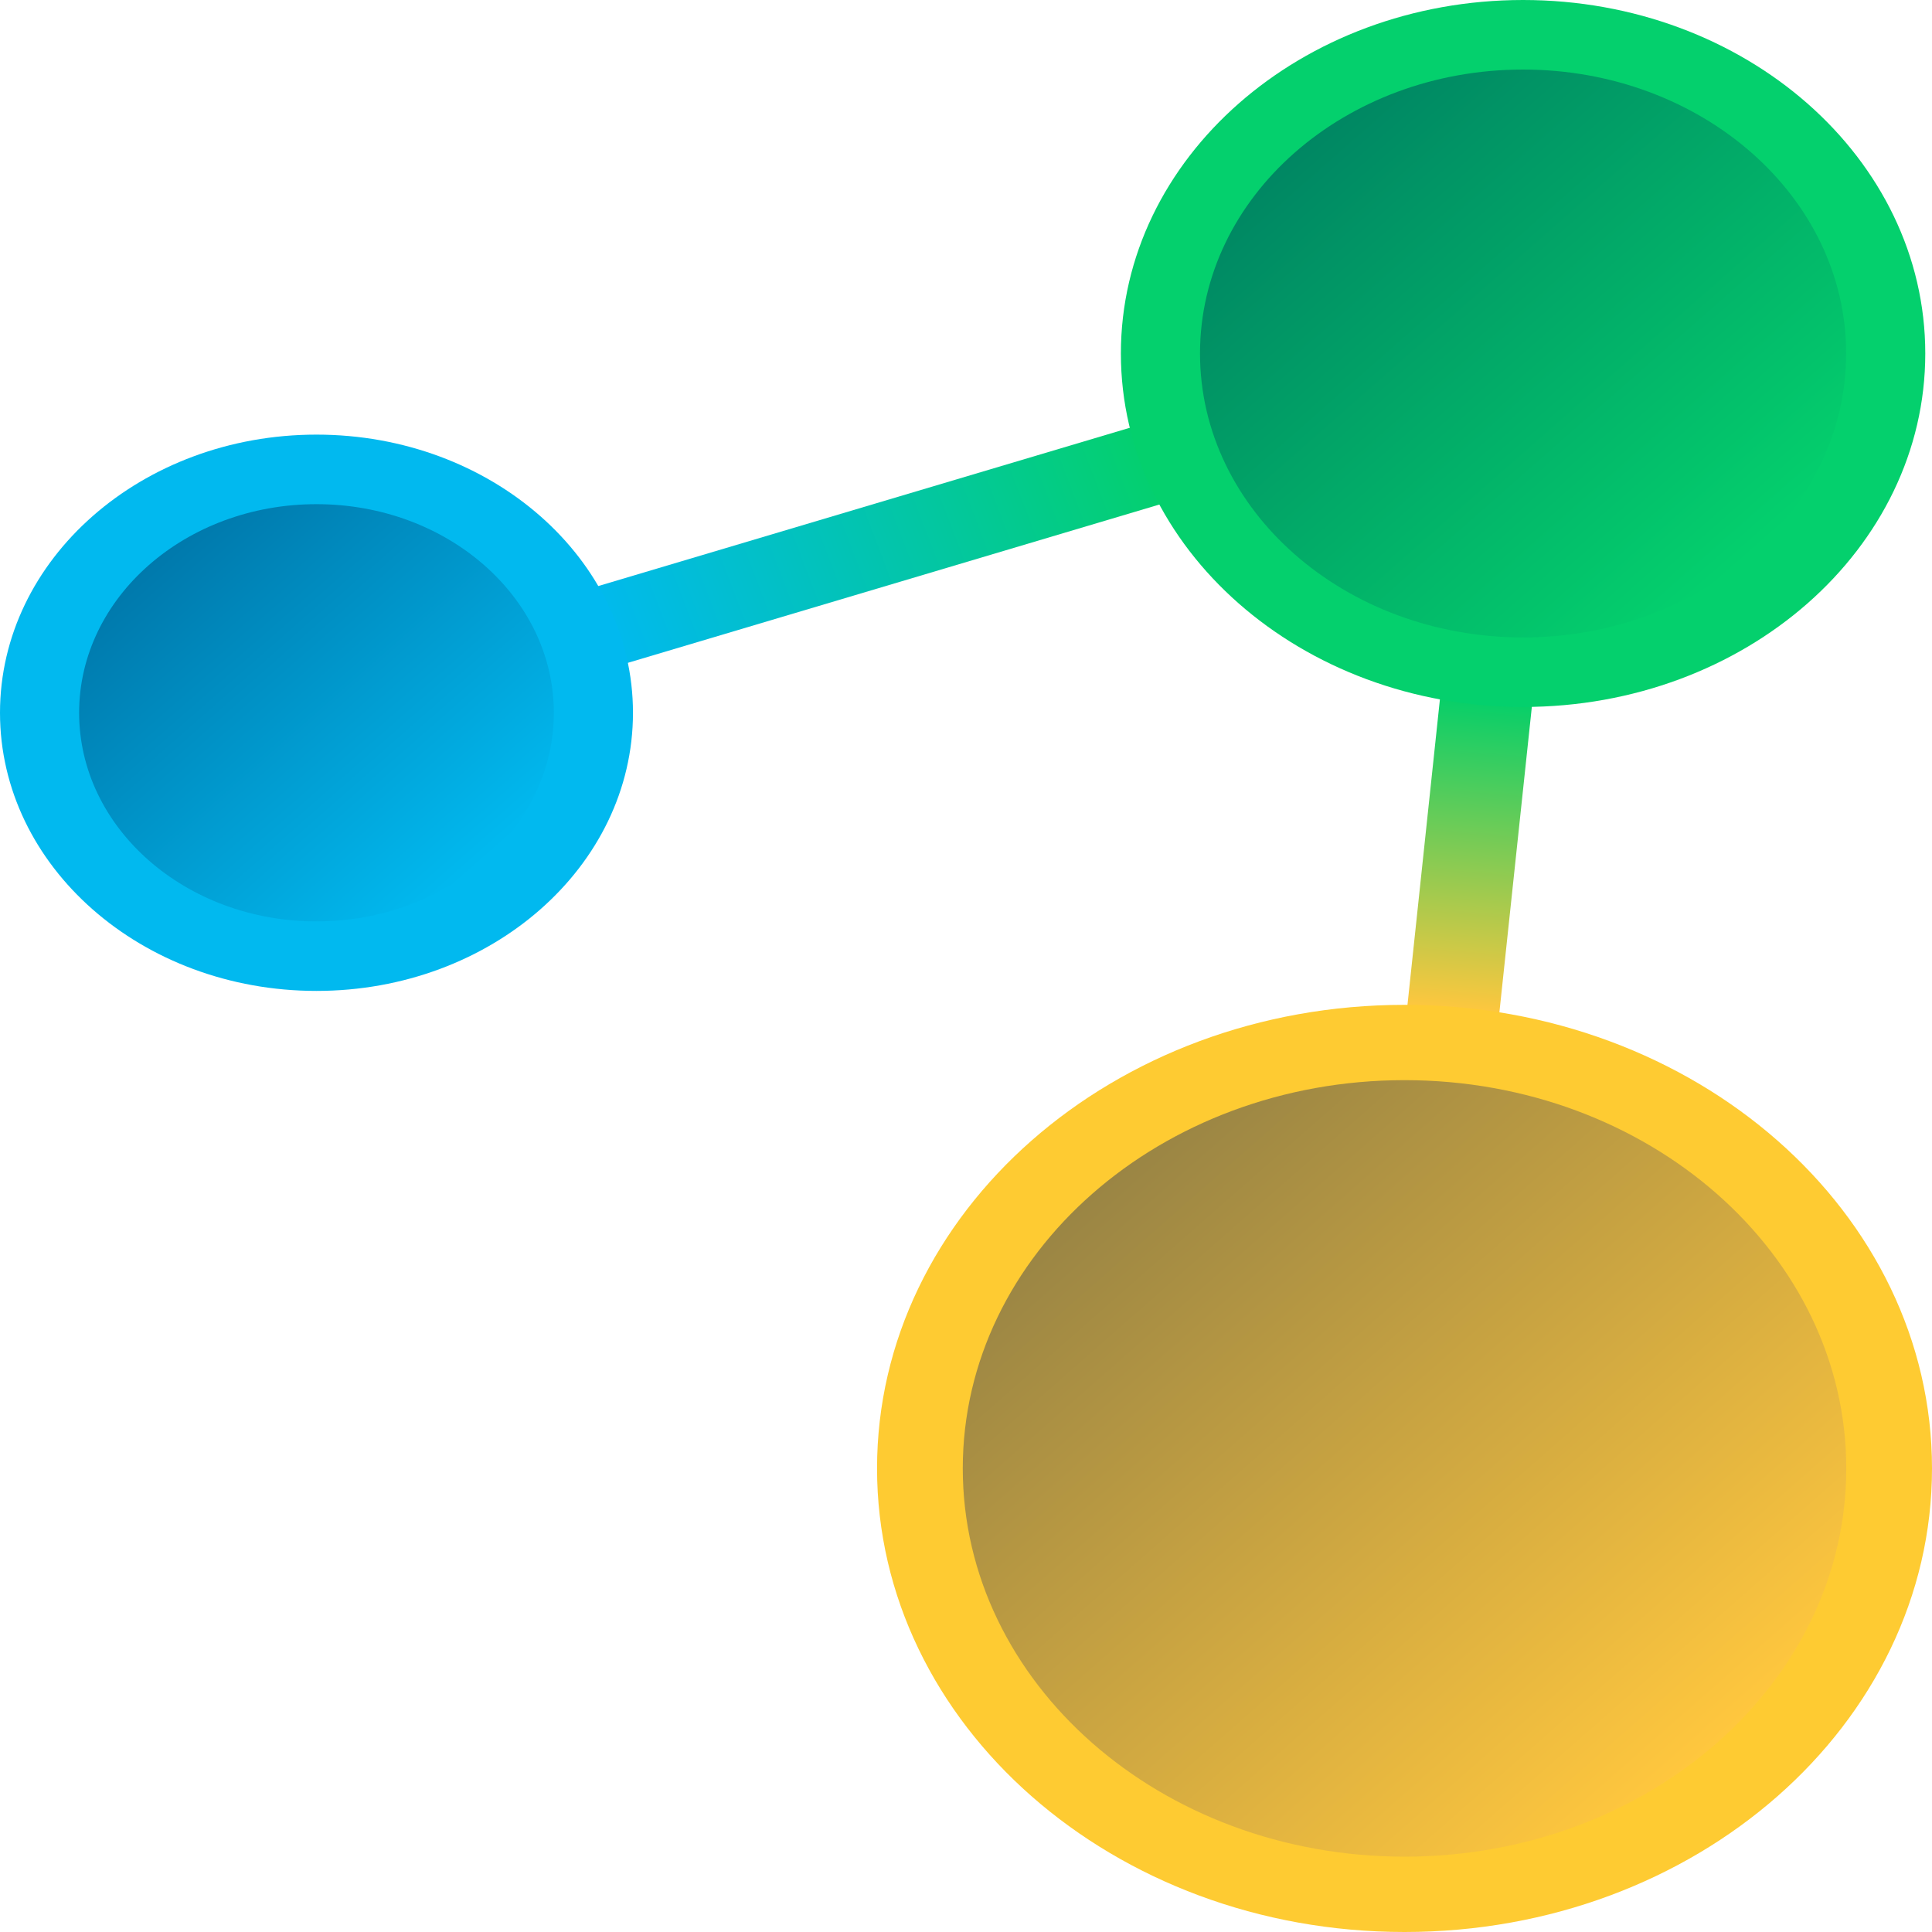 <svg width="48" height="48" viewBox="0 0 48 48" fill="none" xmlns="http://www.w3.org/2000/svg">
<path d="M8.23 18.662L7.493 16.755L37.47 7.829L38.207 9.735L8.23 18.662Z" fill="url(#paint0_linear)"/>
<path d="M36.038 36.577L33.755 36.39L36.697 8.687L38.981 8.877L36.038 36.577Z" fill="url(#paint1_linear)"/>
<path d="M7.863 24.619C12.206 24.619 15.726 21.525 15.726 17.709C15.726 13.892 12.206 10.798 7.863 10.798C3.52 10.798 0 13.892 0 17.709C0 21.525 3.52 24.619 7.863 24.619Z" fill="#01B9EF"/>
<path d="M7.863 22.892C11.12 22.892 13.76 20.571 13.76 17.709C13.76 14.846 11.12 12.526 7.863 12.526C4.606 12.526 1.966 14.846 1.966 17.709C1.966 20.571 4.606 22.892 7.863 22.892Z" fill="url(#paint2_linear)"/>
<path d="M37.84 17.564C43.359 17.564 47.833 13.633 47.833 8.782C47.833 3.932 43.359 0 37.84 0C32.322 0 27.848 3.932 27.848 8.782C27.848 13.633 32.322 17.564 37.84 17.564Z" fill="#04D06D"/>
<path d="M37.84 15.837C42.273 15.837 45.867 12.678 45.867 8.782C45.867 4.886 42.273 1.728 37.84 1.728C33.407 1.728 29.814 4.886 29.814 8.782C29.814 12.678 33.407 15.837 37.84 15.837Z" fill="url(#paint3_linear)"/>
<path d="M34.895 48C42.133 48 48 42.843 48 36.482C48 30.121 42.133 24.965 34.895 24.965C27.657 24.965 21.79 30.121 21.79 36.482C21.79 42.843 27.657 48 34.895 48Z" fill="#FECB32"/>
<path d="M34.895 46.128C40.957 46.128 45.87 41.81 45.87 36.482C45.87 31.155 40.957 26.836 34.895 26.836C28.834 26.836 23.92 31.155 23.92 36.482C23.92 41.81 28.834 46.128 34.895 46.128Z" fill="url(#paint4_linear)"/>
<defs>
<linearGradient id="paint0_linear" x1="14.9" y1="15.59" x2="28.322" y2="10.466" gradientUnits="userSpaceOnUse">
<stop stop-color="#01B9EF"/>
<stop offset="1" stop-color="#04D06D"/>
</linearGradient>
<linearGradient id="paint1_linear" x1="36.108" y1="25.112" x2="36.749" y2="17.201" gradientUnits="userSpaceOnUse">
<stop stop-color="#FFC73E"/>
<stop offset="1" stop-color="#00CF6A"/>
</linearGradient>
<linearGradient id="paint2_linear" x1="3.692" y1="14.044" x2="10.961" y2="22.315" gradientUnits="userSpaceOnUse">
<stop stop-color="#0079AC"/>
<stop offset="1" stop-color="#01B9EF"/>
</linearGradient>
<linearGradient id="paint3_linear" x1="32.164" y1="3.794" x2="42.058" y2="15.052" gradientUnits="userSpaceOnUse">
<stop stop-color="#008763"/>
<stop offset="1" stop-color="#04D06D"/>
</linearGradient>
<linearGradient id="paint4_linear" x1="27.136" y1="29.662" x2="40.664" y2="45.055" gradientUnits="userSpaceOnUse">
<stop stop-color="#9A8544"/>
<stop offset="1" stop-color="#FFC73E"/>
</linearGradient>
</defs>
</svg>

